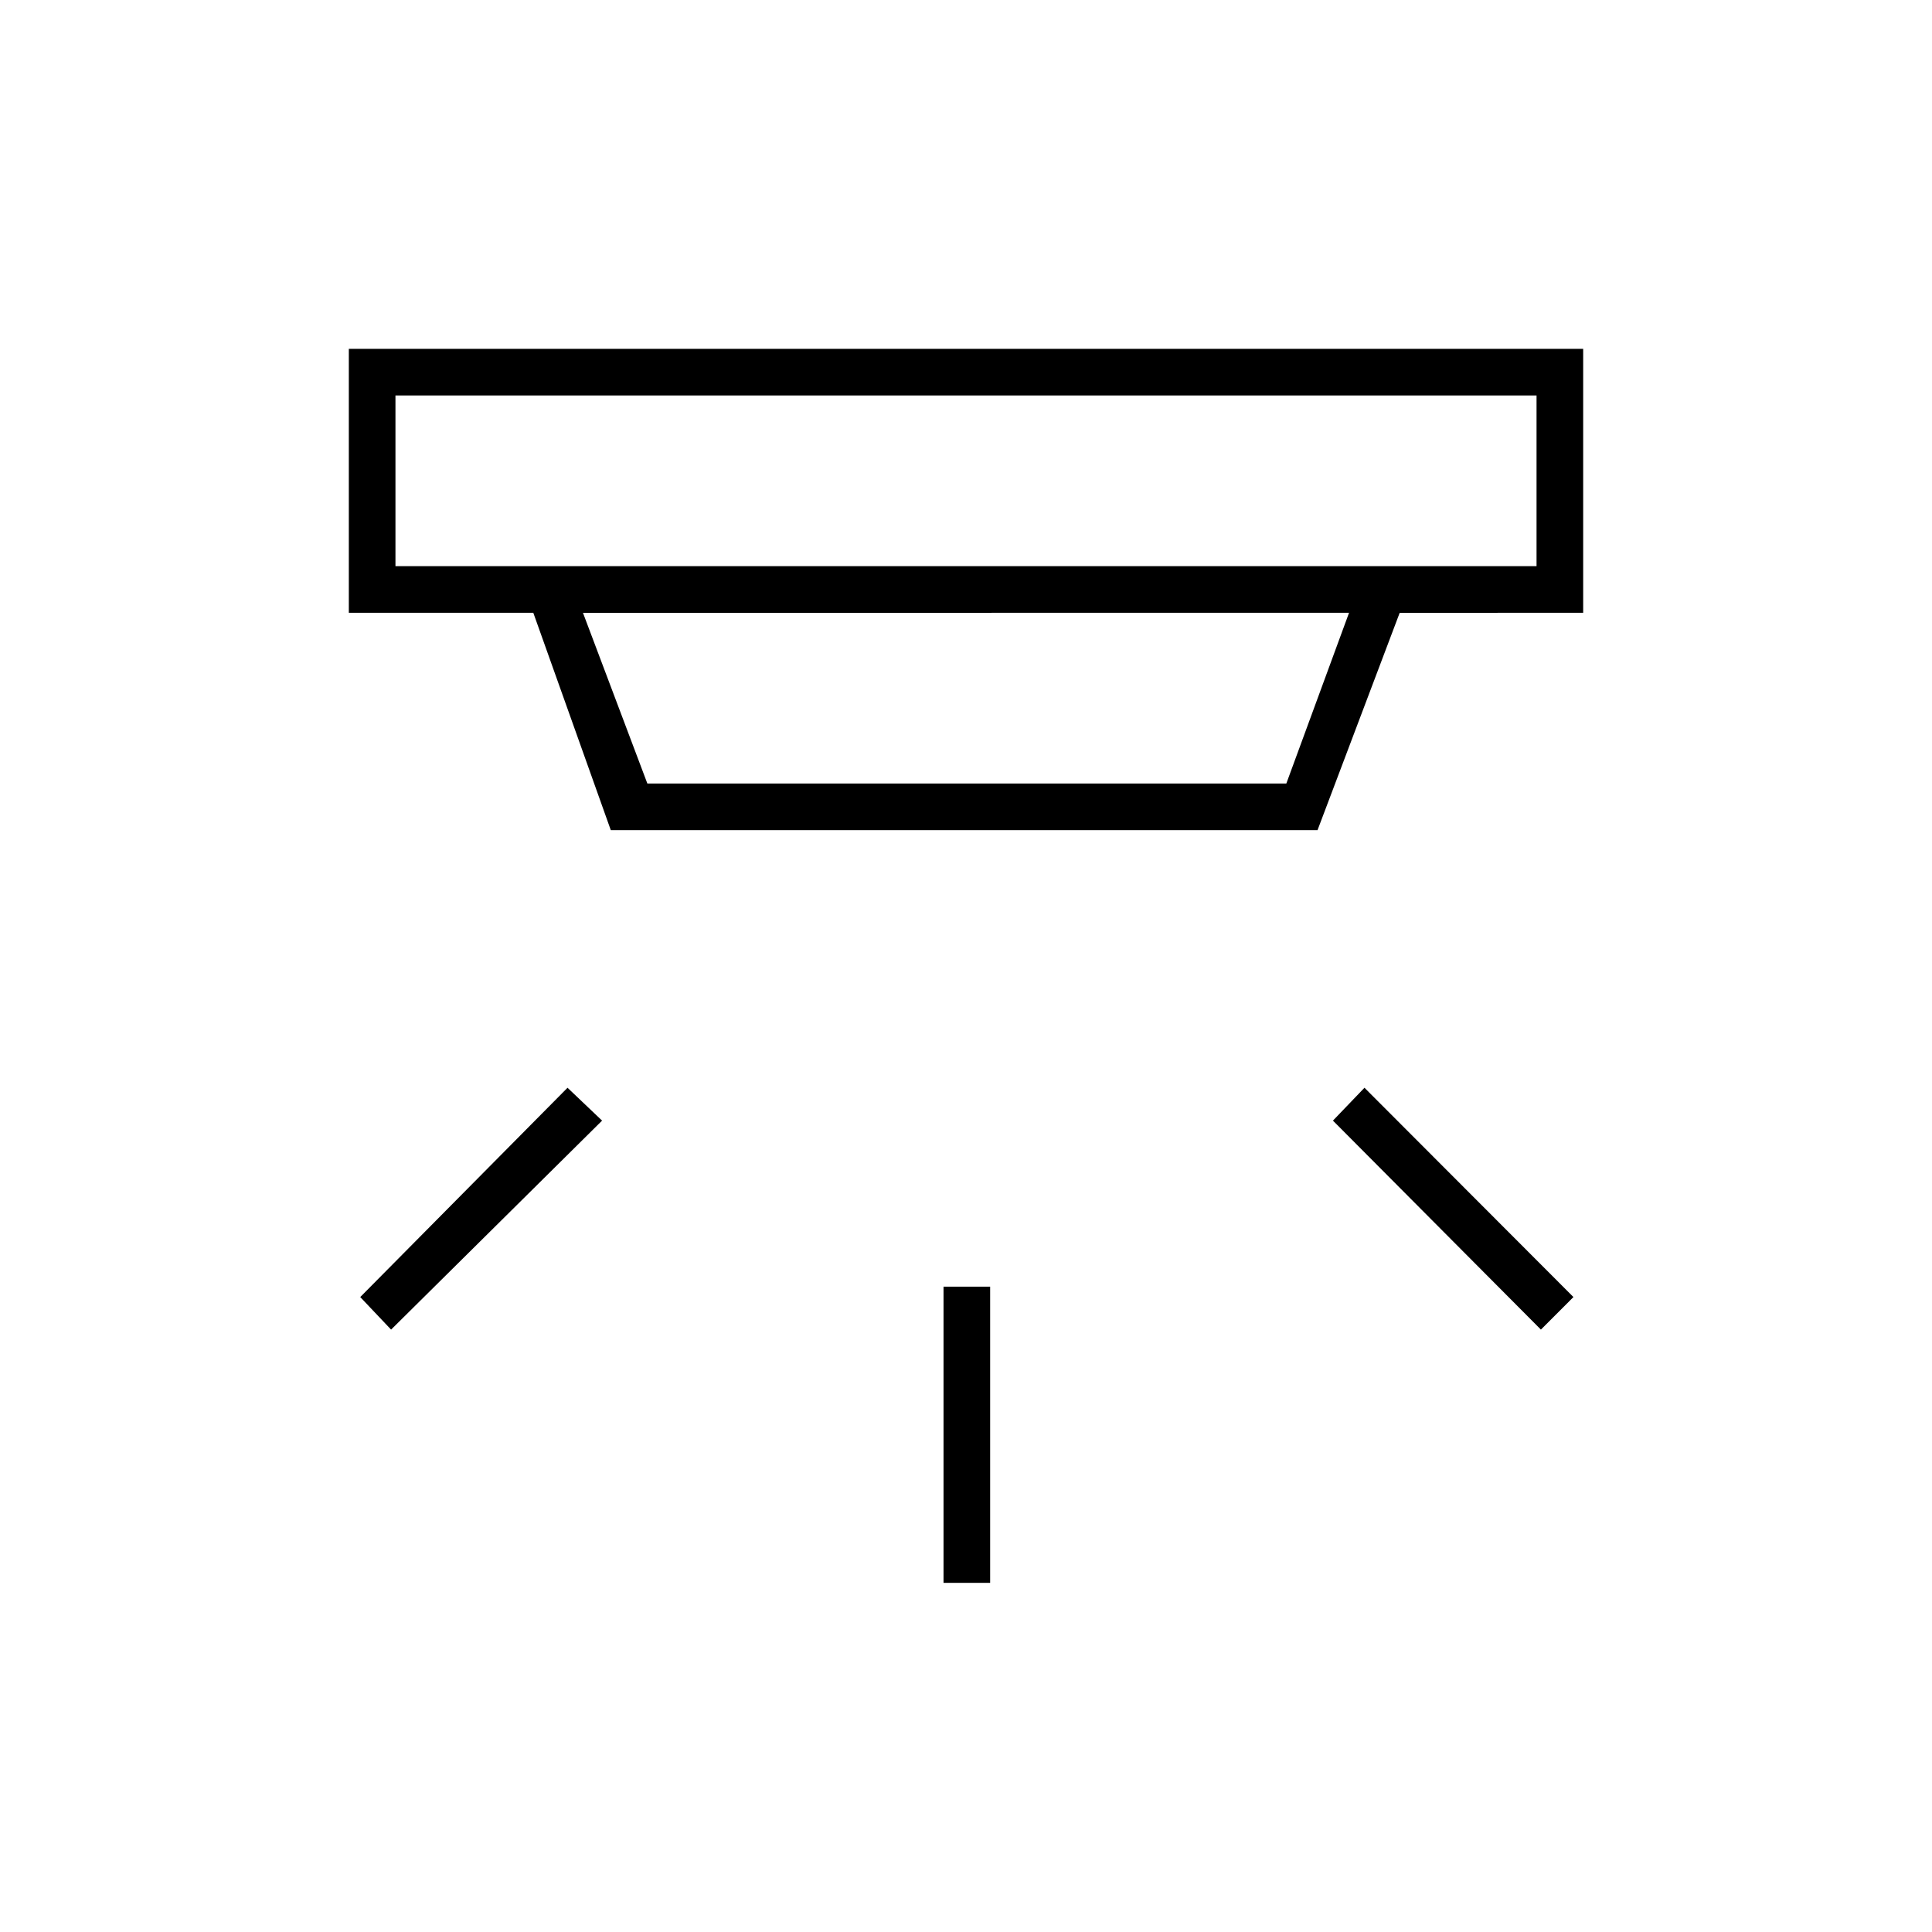 <svg xmlns="http://www.w3.org/2000/svg" height="40" viewBox="0 -960 960 960" width="40"><path d="M468.83-173.5v-147.17H492v147.17h-23.17Zm296.84-125.83L662.33-403.17 678-419.5l103.83 104-16.16 16.17Zm-571.34 0L179-315.5l103-104 17.17 16.33-104.84 103.84Zm2.17-464.17v84.83h567v-84.83h-567Zm93.17 108 32 84.83h317.5l31.16-84.83H289.67Zm13.83 108-38.5-108h-91.67v-131.17h613.34v131.17H695.5l-40.83 108H303.5Zm-107-216v84.83-84.83Z"/></svg>